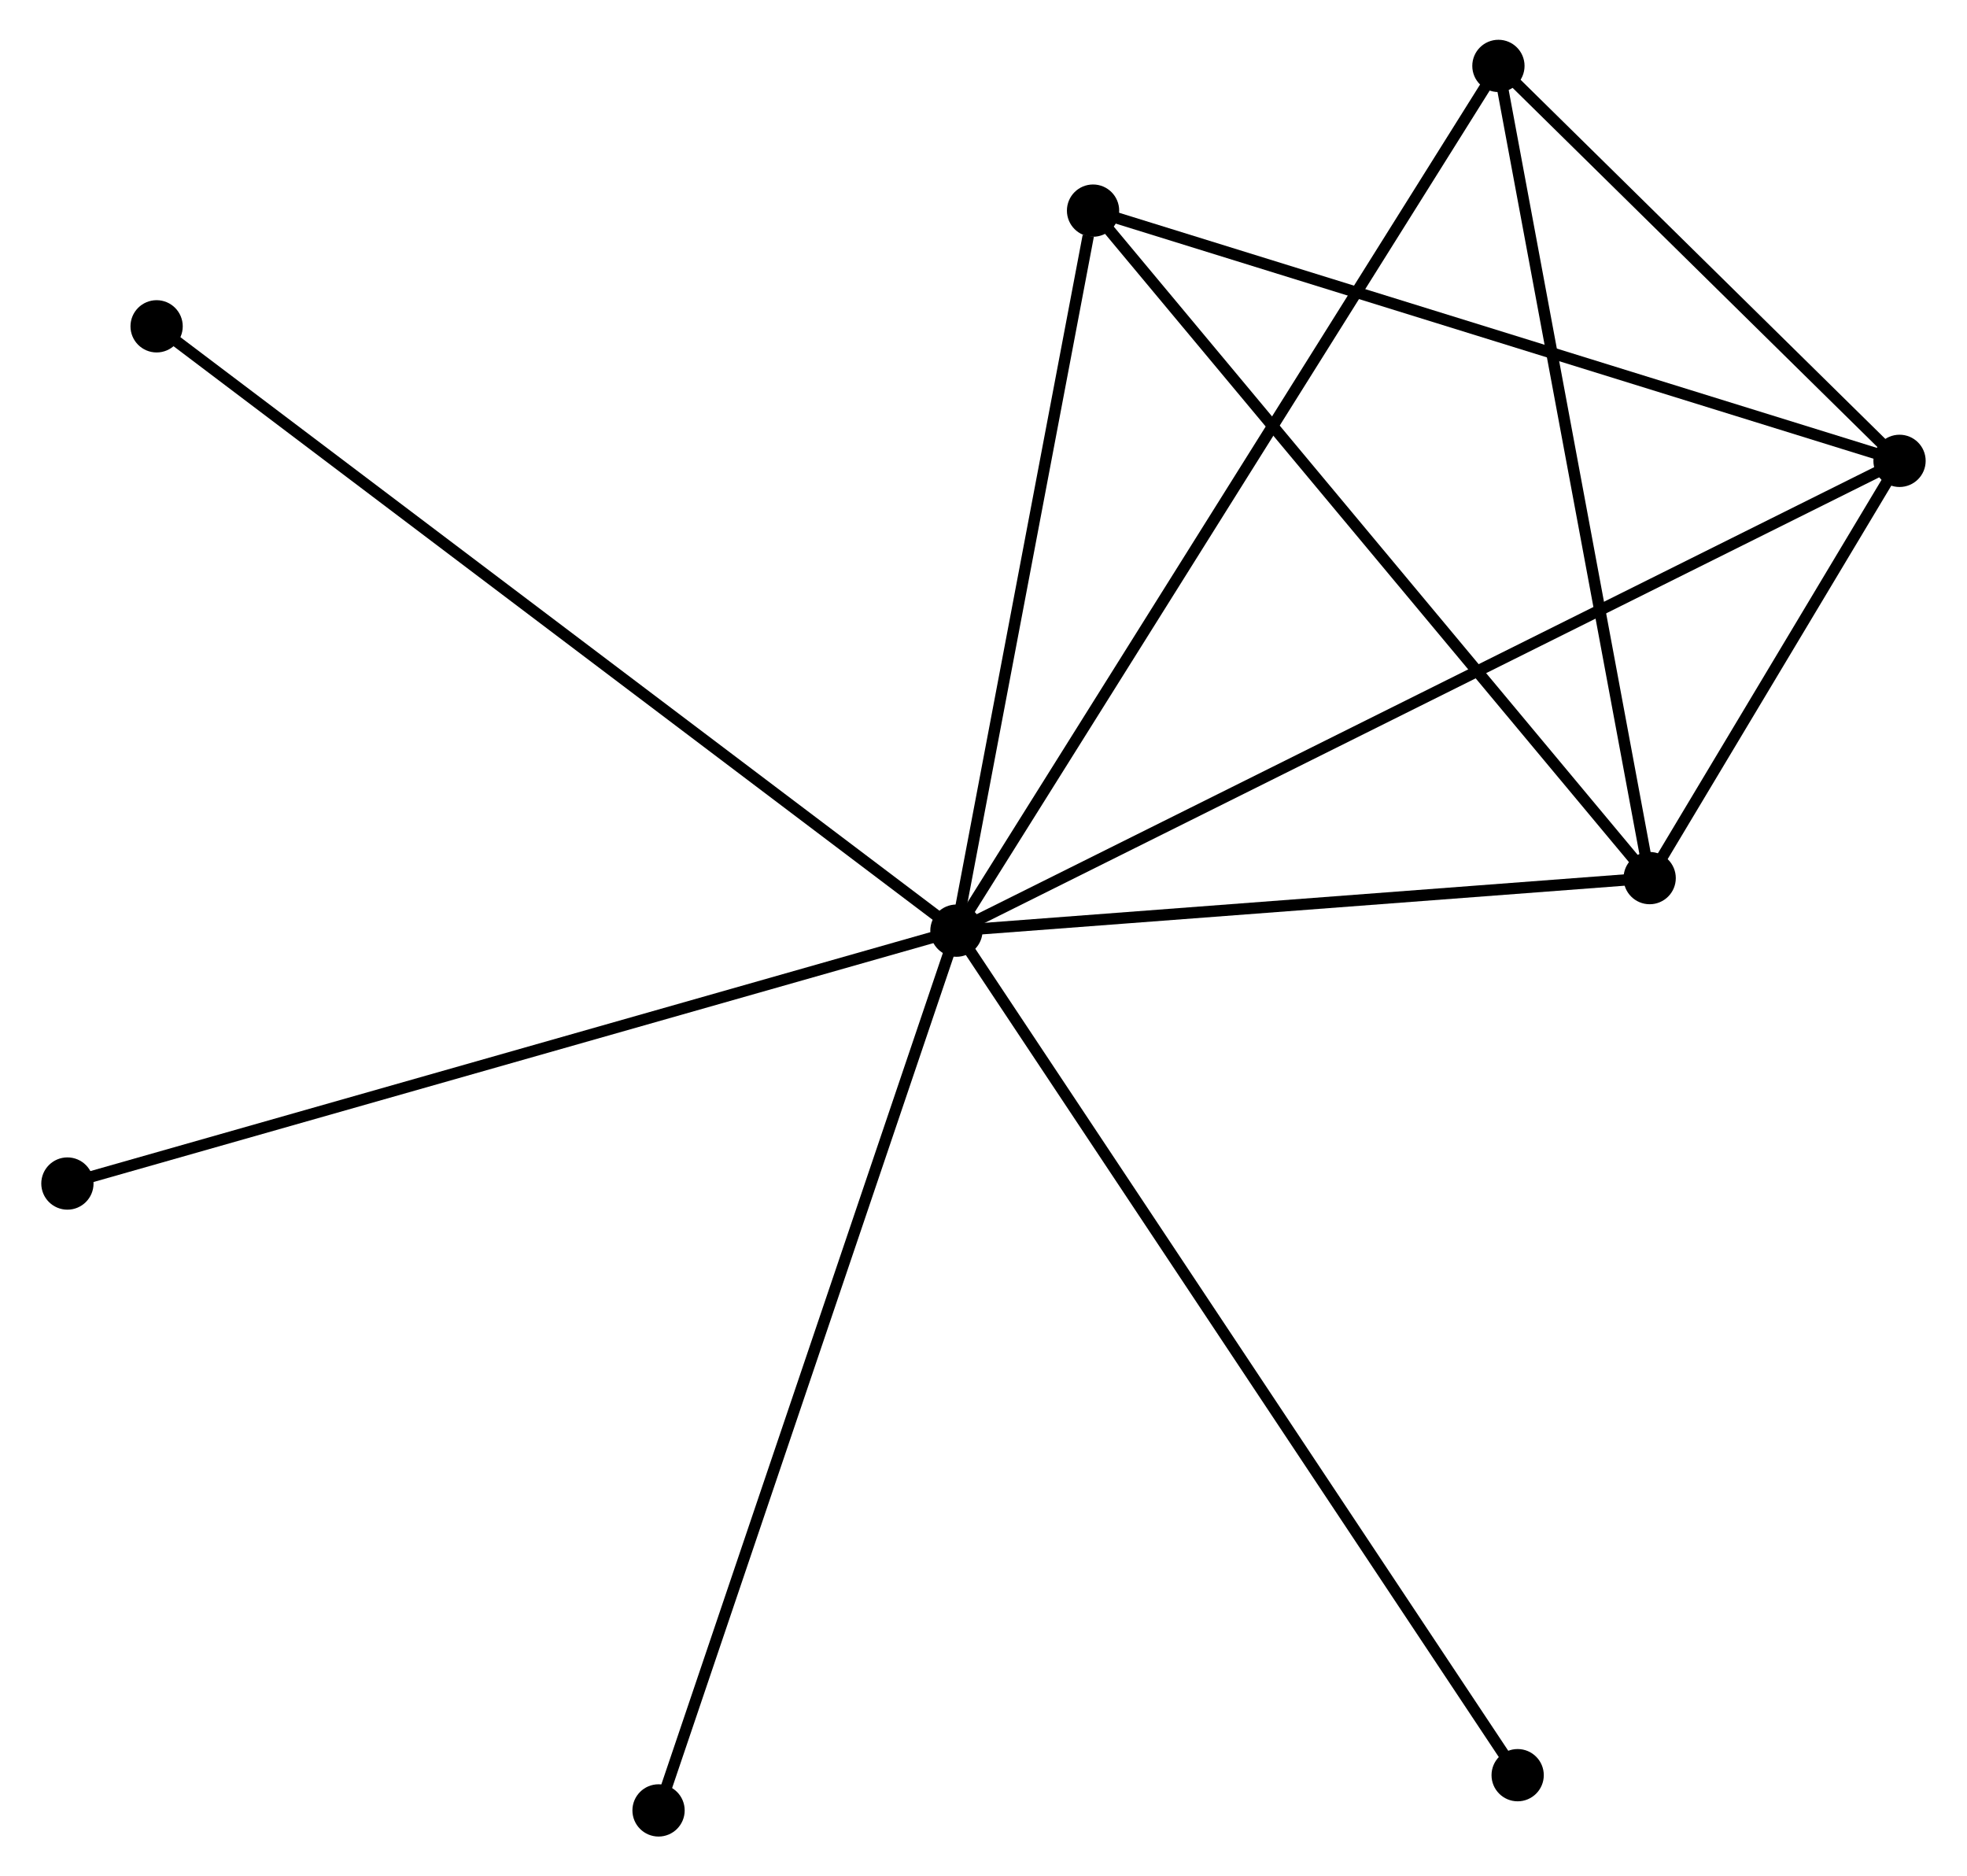 <?xml version="1.0" encoding="UTF-8" standalone="no"?>
<!DOCTYPE svg PUBLIC "-//W3C//DTD SVG 1.1//EN"
 "http://www.w3.org/Graphics/SVG/1.1/DTD/svg11.dtd">
<!-- Generated by graphviz version 2.36.0 (20140111.2315)
 -->
<!-- Title: %3 Pages: 1 -->
<svg width="173pt" height="165pt"
 viewBox="0.00 0.00 172.85 165.11" xmlns="http://www.w3.org/2000/svg" xmlns:xlink="http://www.w3.org/1999/xlink">
<g id="graph0" class="graph" transform="scale(1 1) rotate(0) translate(4 161.112)">
<title>%3</title>
<!-- 0 -->
<g id="node1" class="node"><title>0</title>
<ellipse fill="black" stroke="black" cx="80.042" cy="-79.217" rx="1.8" ry="1.8"/>
</g>
<!-- 1 -->
<g id="node2" class="node"><title>1</title>
<ellipse fill="black" stroke="black" cx="163.045" cy="-120.558" rx="1.8" ry="1.8"/>
</g>
<!-- 0&#45;&#45;1 -->
<g id="edge1" class="edge"><title>0&#45;&#45;1</title>
<path fill="none" stroke="black" d="M81.776,-80.081C92.578,-85.461 150.547,-114.333 161.321,-119.699"/>
</g>
<!-- 2 -->
<g id="node3" class="node"><title>2</title>
<ellipse fill="black" stroke="black" cx="141.054" cy="-83.841" rx="1.8" ry="1.8"/>
</g>
<!-- 0&#45;&#45;2 -->
<g id="edge2" class="edge"><title>0&#45;&#45;2</title>
<path fill="none" stroke="black" d="M82.072,-79.371C91.335,-80.073 129.546,-82.969 138.954,-83.682"/>
</g>
<!-- 3 -->
<g id="node4" class="node"><title>3</title>
<ellipse fill="black" stroke="black" cx="92.066" cy="-142.578" rx="1.8" ry="1.8"/>
</g>
<!-- 0&#45;&#45;3 -->
<g id="edge3" class="edge"><title>0&#45;&#45;3</title>
<path fill="none" stroke="black" d="M80.389,-81.045C82.114,-90.135 89.76,-130.429 91.645,-140.36"/>
</g>
<!-- 4 -->
<g id="node5" class="node"><title>4</title>
<ellipse fill="black" stroke="black" cx="127.743" cy="-155.312" rx="1.8" ry="1.8"/>
</g>
<!-- 0&#45;&#45;4 -->
<g id="edge4" class="edge"><title>0&#45;&#45;4</title>
<path fill="none" stroke="black" d="M81.039,-80.807C87.247,-90.71 120.561,-143.854 126.753,-153.731"/>
</g>
<!-- 5 -->
<g id="node6" class="node"><title>5</title>
<ellipse fill="black" stroke="black" cx="9.651" cy="-132.397" rx="1.8" ry="1.8"/>
</g>
<!-- 0&#45;&#45;5 -->
<g id="edge5" class="edge"><title>0&#45;&#45;5</title>
<path fill="none" stroke="black" d="M78.572,-80.328C69.412,-87.249 20.251,-124.39 11.113,-131.293"/>
</g>
<!-- 6 -->
<g id="node7" class="node"><title>6</title>
<ellipse fill="black" stroke="black" cx="1.8" cy="-56.964" rx="1.8" ry="1.8"/>
</g>
<!-- 0&#45;&#45;6 -->
<g id="edge6" class="edge"><title>0&#45;&#45;6</title>
<path fill="none" stroke="black" d="M78.108,-78.667C67.283,-75.588 14.314,-60.523 3.666,-57.495"/>
</g>
<!-- 7 -->
<g id="node8" class="node"><title>7</title>
<ellipse fill="black" stroke="black" cx="129.436" cy="-4.901" rx="1.8" ry="1.8"/>
</g>
<!-- 0&#45;&#45;7 -->
<g id="edge7" class="edge"><title>0&#45;&#45;7</title>
<path fill="none" stroke="black" d="M81.074,-77.665C87.502,-67.994 121.999,-16.092 128.41,-6.445"/>
</g>
<!-- 8 -->
<g id="node9" class="node"><title>8</title>
<ellipse fill="black" stroke="black" cx="53.826" cy="-1.8" rx="1.8" ry="1.8"/>
</g>
<!-- 0&#45;&#45;8 -->
<g id="edge8" class="edge"><title>0&#45;&#45;8</title>
<path fill="none" stroke="black" d="M79.394,-77.304C75.767,-66.593 58.019,-14.182 54.451,-3.647"/>
</g>
<!-- 1&#45;&#45;2 -->
<g id="edge9" class="edge"><title>1&#45;&#45;2</title>
<path fill="none" stroke="black" d="M162.1,-118.98C158.549,-113.05 146.007,-92.111 142.175,-85.712"/>
</g>
<!-- 1&#45;&#45;3 -->
<g id="edge10" class="edge"><title>1&#45;&#45;3</title>
<path fill="none" stroke="black" d="M161.291,-121.102C151.556,-124.122 104.251,-138.798 94.02,-141.972"/>
</g>
<!-- 1&#45;&#45;4 -->
<g id="edge11" class="edge"><title>1&#45;&#45;4</title>
<path fill="none" stroke="black" d="M161.528,-122.051C155.721,-127.768 134.944,-148.223 129.215,-153.863"/>
</g>
<!-- 2&#45;&#45;3 -->
<g id="edge12" class="edge"><title>2&#45;&#45;3</title>
<path fill="none" stroke="black" d="M139.843,-85.293C133.124,-93.349 100.476,-132.494 93.415,-140.961"/>
</g>
<!-- 2&#45;&#45;4 -->
<g id="edge13" class="edge"><title>2&#45;&#45;4</title>
<path fill="none" stroke="black" d="M140.67,-85.903C138.726,-96.34 129.991,-143.242 128.104,-153.377"/>
</g>
</g>
</svg>
